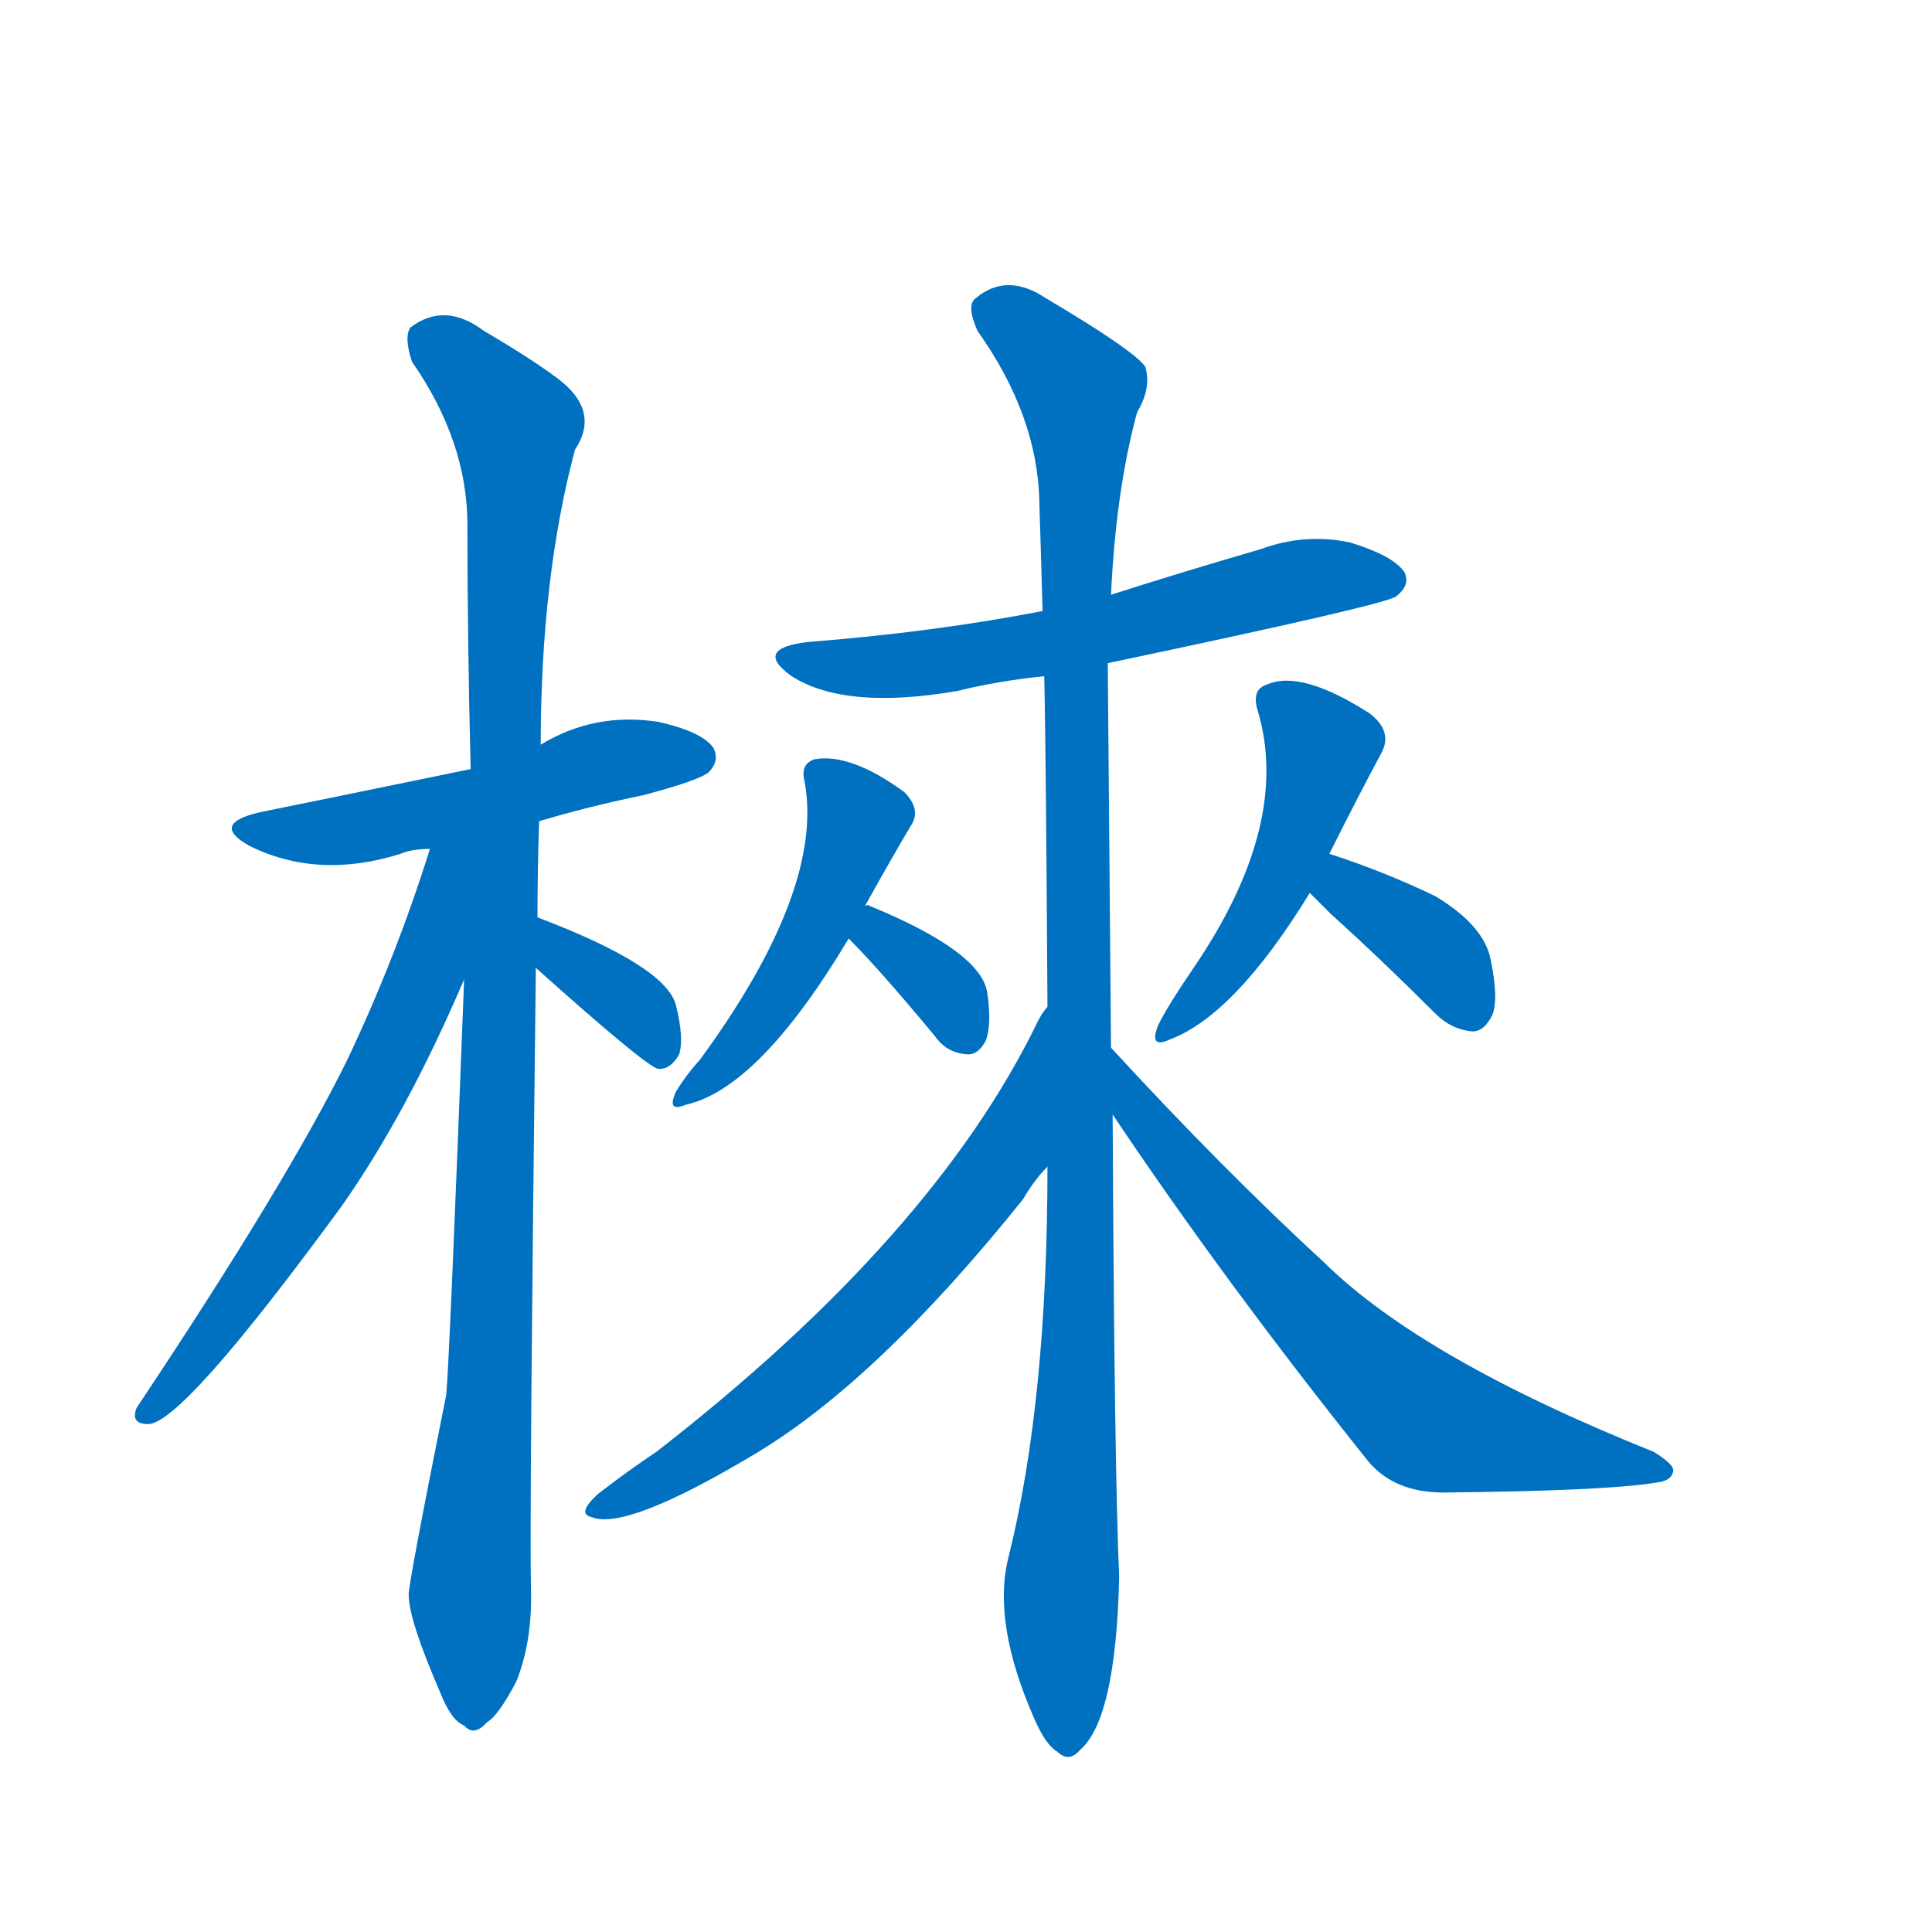 <svg width='83' height='83' >
                                <g transform="translate(3, 70) scale(0.07, -0.07)">
                                    <!-- 先将完整的字以灰色字体绘制完成，层级位于下面 -->
                                                                        <path d="M 288 496 Q 318 505 352 512 Q 386 521 392 526 Q 399 533 395 541 Q 388 551 361 557 Q 322 563 289 543 L 246 528 Q 144 507 119 502 Q 85 495 110 481 Q 152 460 203 476 Q 210 479 221 479 L 288 496 Z" style="fill: #0070C0;"></path>
                                                                        <path d="M 287 437 Q 287 465 288 496 L 289 543 Q 289 645 310 724 Q 326 748 299 768 Q 283 780 254 797 Q 230 815 209 799 Q 205 793 210 778 Q 244 729 244 678 Q 244 608 246 528 L 242 399 Q 233 164 231 144 Q 207 24 208 21 Q 208 6 227 -38 Q 234 -56 242 -59 Q 248 -66 256 -57 Q 263 -53 274 -32 Q 284 -7 283 25 Q 282 68 286 406 L 287 437 Z" style="fill: #0070C0;"></path>
                                                                        <path d="M 221 479 Q 200 412 170 349 Q 133 274 41 136 Q 37 126 48 126 Q 69 126 167 260 Q 207 317 242 399 C 290 510 231 512 221 479 Z" style="fill: #0070C0;"></path>
                                                                        <path d="M 286 406 Q 353 346 361 344 L 362 344 Q 369 344 374 353 Q 377 363 372 383 Q 366 407 287 437 C 259 448 264 426 286 406 Z" style="fill: #0070C0;"></path>
                                                                        <path d="M 637 593 Q 808 629 814 634 Q 823 641 819 649 Q 812 659 786 667 Q 758 673 731 663 Q 686 650 639 635 L 597 625 Q 530 612 453 606 Q 419 602 443 585 Q 476 564 545 576 Q 569 582 598 585 L 637 593 Z" style="fill: #0070C0;"></path>
                                                                        <path d="M 488 444 Q 503 471 516 493 Q 523 503 512 514 Q 479 538 457 534 Q 448 531 451 520 Q 463 454 387 350 Q 378 340 372 330 Q 366 317 378 322 Q 423 332 478 424 L 488 444 Z" style="fill: #0070C0;"></path>
                                                                        <path d="M 478 424 Q 497 405 531 364 Q 538 354 550 353 Q 557 352 562 361 Q 566 371 563 391 Q 559 416 491 444 Q 490 445 488 444 C 458 446 457 445 478 424 Z" style="fill: #0070C0;"></path>
                                                                        <path d="M 773 476 Q 791 512 805 538 Q 812 551 798 562 Q 756 589 735 580 Q 725 577 729 564 Q 750 494 689 405 Q 674 383 668 371 Q 662 356 675 362 Q 715 377 761 452 L 773 476 Z" style="fill: #0070C0;"></path>
                                                                        <path d="M 761 452 Q 765 448 774 439 Q 805 411 838 378 Q 848 368 861 367 Q 868 367 873 377 Q 877 387 872 411 Q 868 432 838 450 Q 807 465 773 476 C 744 485 740 473 761 452 Z" style="fill: #0070C0;"></path>
                                                                        <path d="M 600 284 Q 600 140 576 44 Q 566 4 592 -55 Q 599 -71 606 -75 Q 613 -82 620 -74 Q 642 -55 644 32 Q 641 101 640 316 L 639 357 Q 638 483 637 593 L 639 635 Q 642 699 655 747 Q 664 762 660 775 Q 653 785 599 817 Q 575 833 556 817 Q 550 813 557 797 Q 594 745 595 692 Q 596 661 597 625 L 598 585 Q 599 548 600 382 L 600 284 Z" style="fill: #0070C0;"></path>
                                                                        <path d="M 600 382 Q 597 379 594 373 Q 530 241 360 109 Q 342 97 324 83 Q 311 71 320 69 Q 341 60 421 108 Q 496 153 585 264 Q 592 276 600 284 C 619 307 616 407 600 382 Z" style="fill: #0070C0;"></path>
                                                                        <path d="M 640 316 Q 709 213 797 103 Q 813 84 843 84 Q 942 85 973 90 Q 983 91 984 97 Q 985 101 972 109 Q 830 166 770 225 Q 707 283 639 357 C 619 379 623 341 640 316 Z" style="fill: #0070C0;"></path>
                                    
                                    
                                                                                                                                                                                                                                                                                                                                                                                                                                                                                                                                                                                                                                                                                                                                                                                                                                                                                                                                                                                                                            </g>
                            </svg>